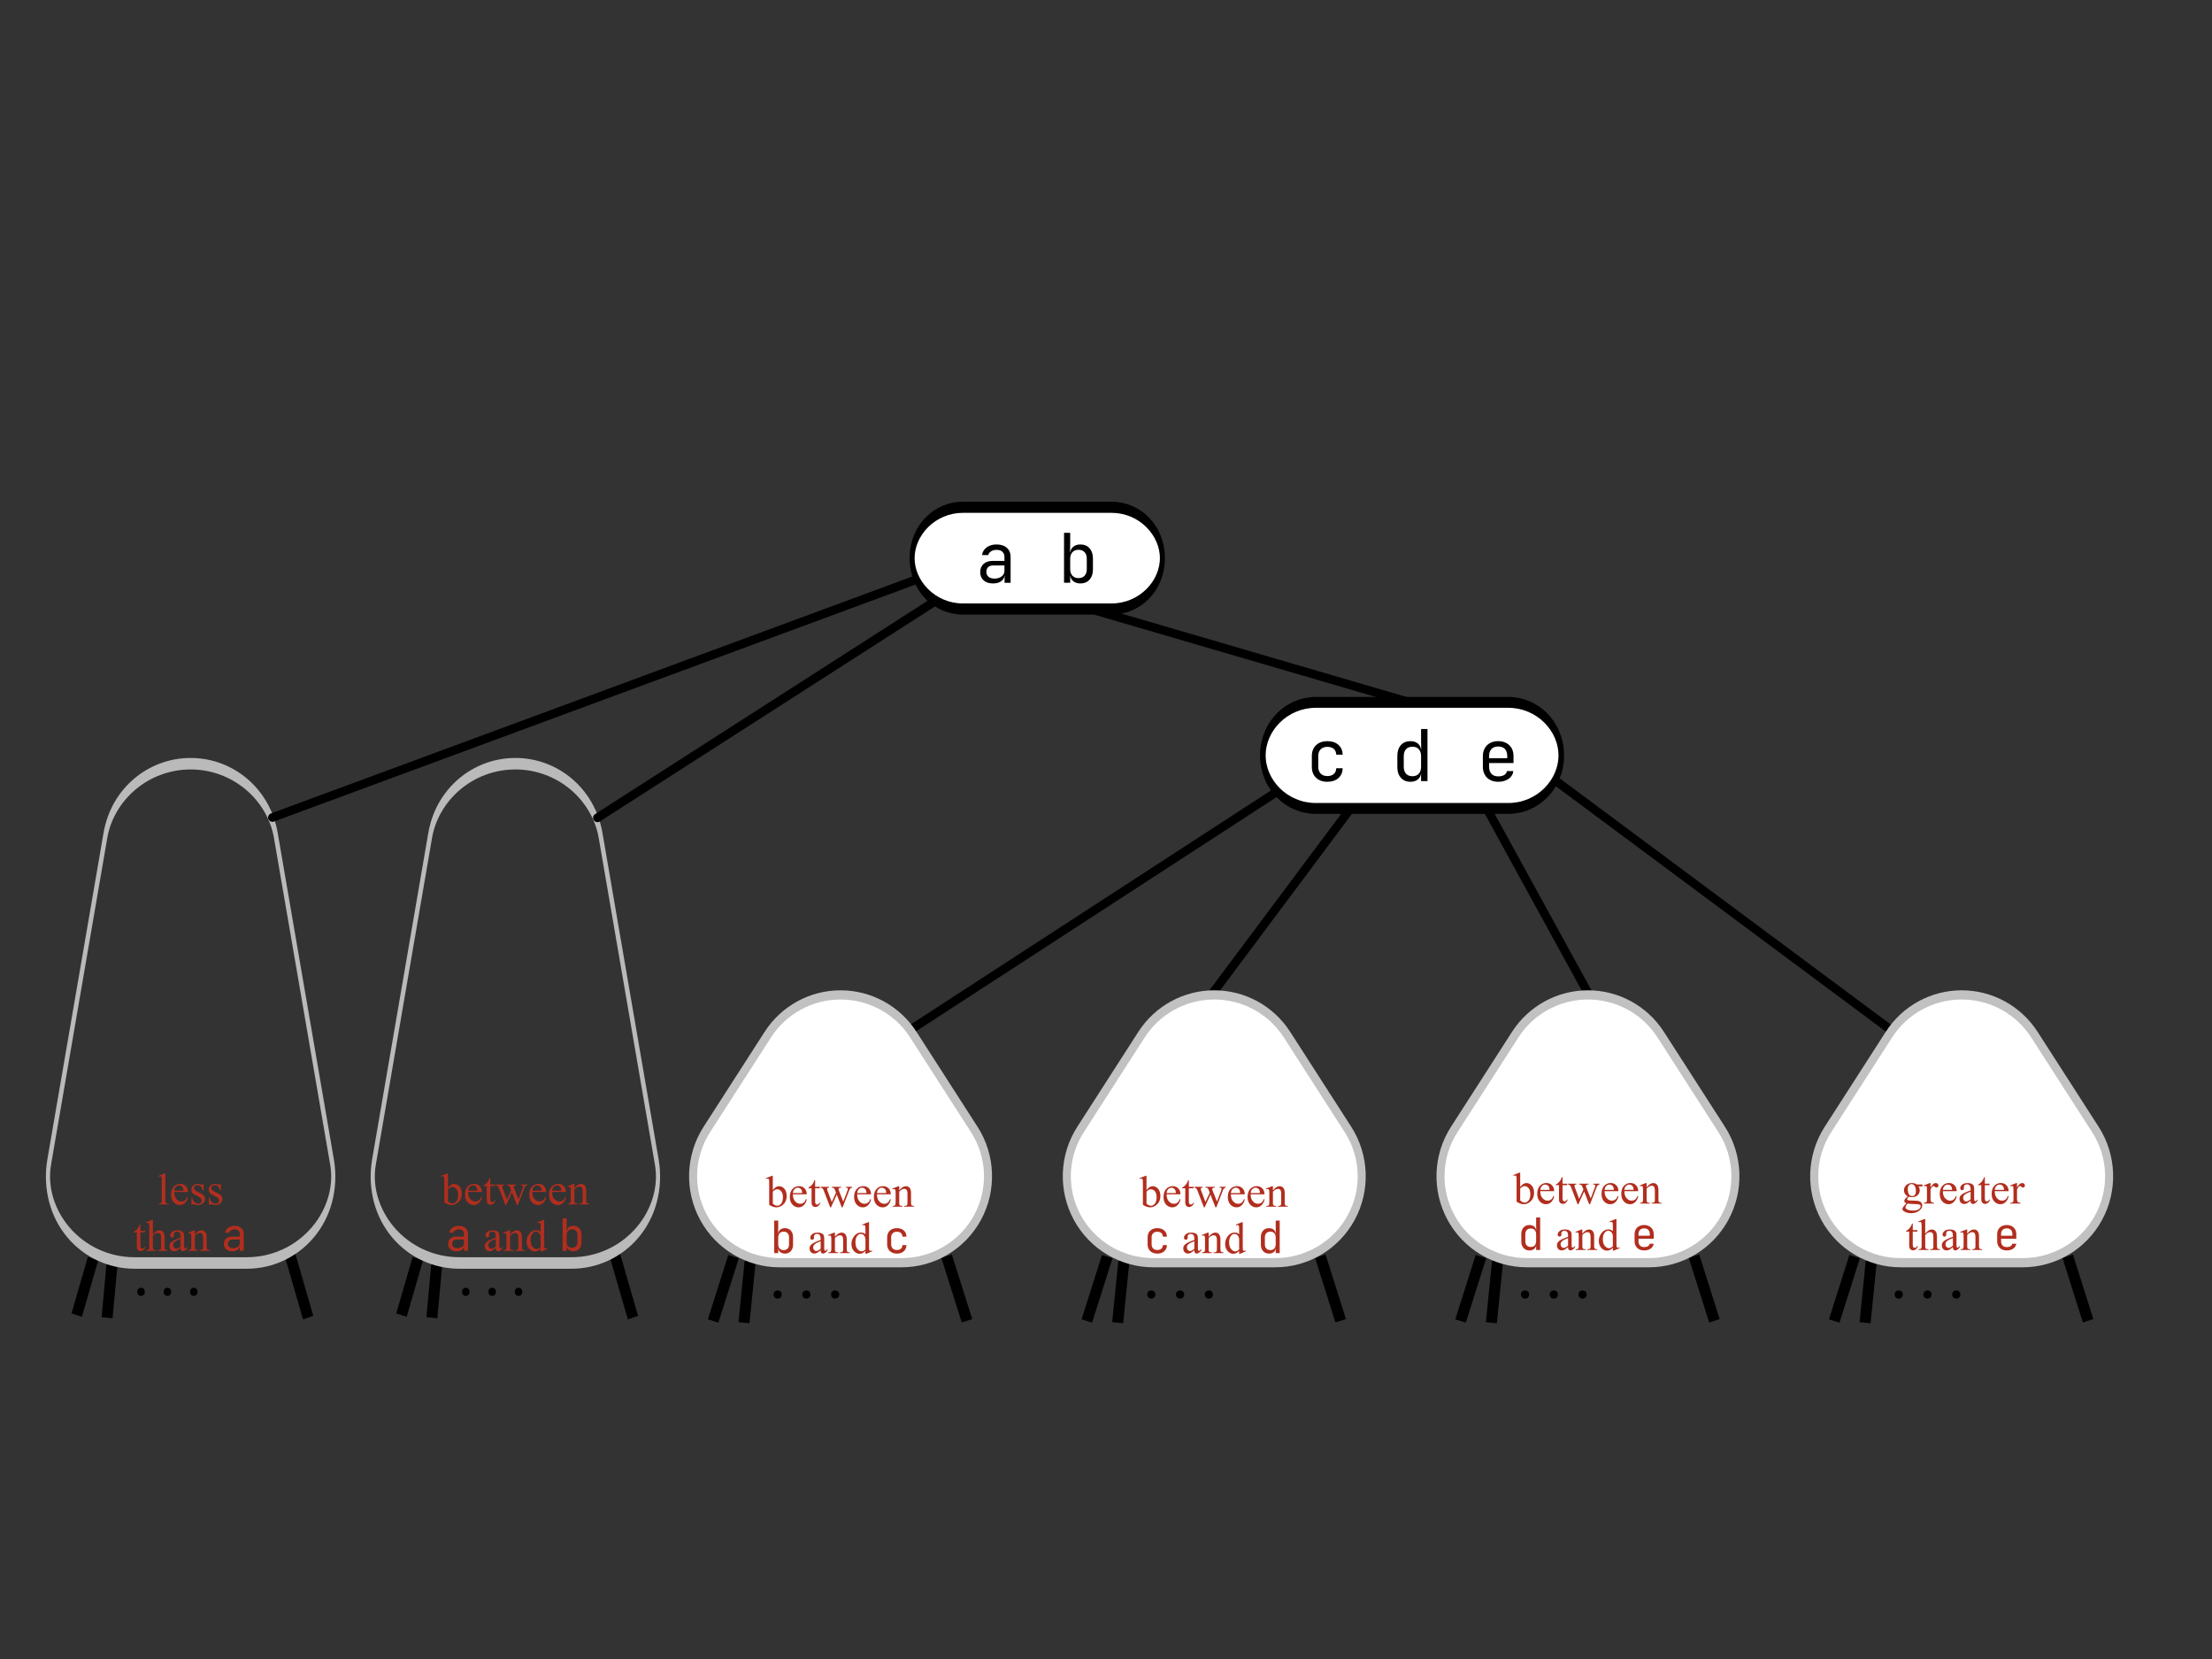 <svg viewBox="0 0 1024 768" xmlns="http://www.w3.org/2000/svg" fill-rule="evenodd" clip-rule="evenodd"
    stroke-linecap="round" stroke-linejoin="round" stroke-miterlimit="1.5">
    <rect x="0" y="0" width="1024" height="768" fill="#333333" stroke="none"/>
    <path
        d="M734.837 459.139l-46.203-84.226M875.408 476.841L719.525 360.94M561.84 459.139l63.176-84.594M421.27 476.841l168.811-109.65"
        fill="none" stroke="#000" stroke-width="3.999" />
    <path d="M654.33 325.652l-152.553-44.6" fill="none" stroke="#000" stroke-width="3.999" />
    <g transform="matrix(.255 0 0 .564 351.597 154.031)">
        <path
            d="M731.429 185.017c0-23.045-41.346-41.755-92.273-41.755H369.294c-50.927 0-92.273 18.71-92.273 41.755s41.346 41.755 92.273 41.755h269.862c50.927 0 92.273-18.71 92.273-41.755z"
            fill="#fff" />
        <clipPath id="prefix__a">
            <path
                d="M731.429 185.017c0-23.045-41.346-41.755-92.273-41.755H369.294c-50.927 0-92.273 18.71-92.273 41.755s41.346 41.755 92.273 41.755h269.862c50.927 0 92.273-18.71 92.273-41.755z" />
        </clipPath>
        <g clip-path="url(#prefix__a)">
            <path
                d="M423.848 205.784c-7.194 0-12.9-.842-16.993-2.526-4.093-1.628-6.202-3.873-6.202-6.736 0-2.862 2.109-5.164 6.202-6.791 4.094-1.628 9.675-2.47 16.745-2.47h21.087v-3.087c0-1.852-1.24-3.312-3.721-4.378-2.605-1.067-6.078-1.572-10.544-1.572-3.969 0-7.318.393-10.047 1.179-2.728.786-4.465 1.796-5.085 3.087h-11.164c.373-1.74 1.861-3.255 4.218-4.546 2.356-1.291 5.457-2.358 9.303-3.087 3.845-.73 8.062-1.067 12.775-1.067 7.815 0 14.017.898 18.606 2.75 4.59 1.853 6.822 4.322 6.822 7.466v21.216h-10.915v-5.893h-.124c-.496 1.964-2.605 3.536-6.326 4.715-3.845 1.178-8.683 1.74-14.637 1.74zm2.73-3.986c5.333 0 9.674-.617 13.023-1.796 3.35-1.178 5.086-2.75 5.086-4.602v-4.378h-20.839c-3.72 0-6.698.449-8.806 1.403-2.109.954-3.225 2.189-3.225 3.817 0 1.74 1.364 3.087 3.969 4.097 2.48.954 6.202 1.46 10.791 1.46zM582.617 205.784c-5.086 0-9.303-.562-12.652-1.74-3.35-1.123-5.21-2.695-5.83-4.715h-.124v5.893h-11.163v-40.974h11.163v8.98l-.248 7.017h.372c.62-1.965 2.48-3.536 5.83-4.715 3.349-1.179 7.566-1.74 12.652-1.74 6.822 0 12.404 1.01 16.497 3.087s6.202 4.883 6.202 8.42v9.036c0 3.536-2.109 6.287-6.202 8.363-4.093 2.077-9.675 3.088-16.497 3.088zm-3.721-4.379c4.713 0 8.434-.617 11.163-1.908 2.729-1.29 4.093-3.087 4.093-5.5v-8.42c0-2.413-1.364-4.21-4.093-5.5-2.729-1.291-6.45-1.909-11.163-1.909-4.59 0-8.187.674-10.792 1.965-2.728 1.29-4.093 3.143-4.093 5.444v8.42c0 2.3 1.365 4.153 4.093 5.444 2.605 1.29 6.202 1.964 10.792 1.964z"
                fill-rule="nonzero" />
        </g>
        <path
            d="M731.429 185.017c0-23.045-41.346-41.755-92.273-41.755H369.294c-50.927 0-92.273 18.71-92.273 41.755s41.346 41.755 92.273 41.755h269.862c50.927 0 92.273-18.71 92.273-41.755z"
            fill="none" stroke="#000" stroke-width="9.14" />
    </g>
    <path d="M115.268 524.044L90.62 571.098" fill="none" stroke="#000" stroke-width="7.9" stroke-linecap="square"
        transform="matrix(-.598 -.046 -.152 .533 433.442 307.786)" />
    <path d="M115.268 524.044L90.62 571.098" fill="none" stroke="#000" stroke-width="7.99" stroke-linecap="square"
        transform="matrix(.59 -.019 .169 .473 36.356 338.68)" />
    <path d="M115.268 524.044L90.62 571.098" fill="none" stroke="#000" stroke-width="8.08" stroke-linecap="square"
        transform="matrix(.574 -.147 .254 .429 3.005 376.54)" />
    <circle cx="154.775" cy="556.848" r="2.753" transform="matrix(.63 0 0 .687 118.128 215.465)" />
    <circle cx="154.775" cy="556.848" r="2.753" transform="matrix(.63 0 0 .687 142.545 215.465)" />
    <circle cx="154.775" cy="556.848" r="2.753" transform="matrix(.63 0 0 .687 130.337 215.465)" />
    <path
        d="M250.689 546.906c6.328-13.301 38.238-23.022 75.574-23.022 37.337 0 69.247 9.721 75.574 23.022l49.82 104.734c3.832 8.056-2.366 16.311-16.936 22.561s-36.028 9.857-58.638 9.857h-99.64c-22.61 0-44.067-3.607-58.638-9.857-14.57-6.25-20.767-14.505-16.936-22.561l49.82-104.734z"
        fill="none" stroke="#bababa" stroke-width="3.69" transform="matrix(.522 0 0 1.443 68.275 -402.424)" />
    <path
        d="M207.373 549.927c.886-1.236 1.855-1.855 2.885-1.855.949 0 1.773.392 2.474 1.196.7.824 1.051 1.917 1.051 3.318 0 1.65-.536 2.968-1.628 3.958-.928.865-1.958 1.298-3.113 1.298a5.024 5.024 0 01-1.628-.288 7.988 7.988 0 01-1.71-.887v-9.543c0-1.051-.021-1.69-.063-1.937-.061-.248-.144-.413-.247-.495a.634.634 0 00-.392-.124c-.206 0-.432.042-.72.145l-.125-.35 2.762-1.114h.454v6.678zm0 .64v5.523c.33.33.7.577 1.051.763.371.165.742.247 1.134.247.597 0 1.175-.33 1.71-1.01.516-.66.784-1.649.784-2.927 0-1.174-.268-2.081-.784-2.72-.535-.64-1.133-.948-1.813-.948-.35 0-.701.082-1.052.268-.268.144-.618.412-1.03.803zM216.69 551.803c0 1.381.33 2.453 1.01 3.216.659.783 1.463 1.174 2.37 1.174a2.58 2.58 0 001.566-.494c.454-.33.825-.907 1.113-1.711l.33.206c-.144.928-.557 1.752-1.237 2.515-.68.742-1.525 1.133-2.556 1.133-1.092 0-2.04-.433-2.844-1.298-.783-.866-1.175-2.02-1.175-3.484 0-1.566.412-2.803 1.216-3.69.804-.885 1.814-1.318 3.05-1.318 1.031 0 1.876.35 2.536 1.03.66.68 1.01 1.587 1.01 2.721h-6.39zm0-.577h4.266c-.02-.598-.103-1.01-.206-1.257a2.074 2.074 0 00-.742-.887 1.95 1.95 0 00-1.051-.309c-.557 0-1.052.206-1.484.64-.454.432-.701 1.03-.784 1.813zM226.972 545.31v3.03h2.164v.701h-2.164v5.978c0 .597.082.989.268 1.216.165.206.391.309.66.309.205 0 .432-.083.638-.206.206-.145.371-.35.474-.619h.392c-.227.66-.557 1.155-.99 1.484-.432.33-.865.495-1.319.495a1.82 1.82 0 01-.906-.247c-.31-.165-.516-.413-.66-.742-.144-.31-.206-.804-.206-1.464v-6.204h-1.464v-.33c.371-.144.742-.391 1.134-.762.371-.35.721-.763 1.03-1.237.145-.268.372-.721.64-1.402h.309zM229.504 548.34h3.875v.371c-.35.02-.598.083-.701.186a.59.59 0 00-.165.433c0 .206.062.453.165.762l1.978 5.298 1.98-4.308-.516-1.36c-.165-.413-.371-.68-.639-.846-.144-.082-.433-.144-.825-.165v-.37h4.39v.37c-.494.02-.824.103-1.03.248-.144.123-.206.288-.206.515 0 .144.02.289.083.412l2.102 5.297 1.937-5.09c.124-.372.207-.66.207-.866 0-.124-.083-.248-.207-.35-.123-.104-.391-.166-.762-.166v-.37h2.906v.37c-.577.083-1.01.474-1.299 1.175l-3.07 7.956h-.413l-2.308-5.895-2.68 5.895h-.37l-2.969-7.75c-.186-.494-.392-.824-.577-.989-.186-.186-.474-.31-.886-.392v-.37zM246.45 551.803c0 1.381.33 2.453 1.01 3.216.66.783 1.463 1.174 2.37 1.174a2.58 2.58 0 001.567-.494c.453-.33.824-.907 1.113-1.711l.33.206c-.145.928-.557 1.752-1.237 2.515-.68.742-1.526 1.133-2.556 1.133-1.093 0-2.04-.433-2.845-1.298-.783-.866-1.174-2.02-1.174-3.484 0-1.566.412-2.803 1.216-3.69.804-.885 1.814-1.318 3.05-1.318 1.03 0 1.876.35 2.535 1.03.66.68 1.01 1.587 1.01 2.721h-6.39zm0-.577h4.266c-.02-.598-.103-1.01-.206-1.257a2.074 2.074 0 00-.742-.887 1.95 1.95 0 00-1.05-.309c-.557 0-1.052.206-1.485.64-.453.432-.7 1.03-.783 1.813zM255.598 551.803c0 1.381.33 2.453 1.01 3.216.66.783 1.463 1.174 2.37 1.174a2.58 2.58 0 001.567-.494c.453-.33.824-.907 1.113-1.711l.33.206c-.145.928-.557 1.752-1.237 2.515-.68.742-1.525 1.133-2.556 1.133-1.092 0-2.04-.433-2.844-1.298-.784-.866-1.175-2.02-1.175-3.484 0-1.566.412-2.803 1.216-3.69.804-.885 1.814-1.318 3.05-1.318 1.03 0 1.876.35 2.536 1.03.66.68 1.01 1.587 1.01 2.721h-6.39zm0-.577h4.267c-.021-.598-.103-1.01-.207-1.257a2.074 2.074 0 00-.742-.887 1.95 1.95 0 00-1.05-.309c-.557 0-1.052.206-1.485.64-.453.432-.7 1.03-.783 1.813zM265.901 550.01c1.072-1.299 2.102-1.938 3.092-1.938.494 0 .927.124 1.298.371.35.248.64.66.866 1.237.144.412.206 1.03.206 1.855v3.937c0 .577.062.969.144 1.195a.916.916 0 00.35.392c.166.083.475.124.928.124v.37h-4.575v-.37h.206c.433 0 .721-.062.886-.186.185-.123.289-.33.371-.577.02-.103.041-.412.041-.948V551.7c0-.845-.123-1.443-.33-1.834-.226-.371-.597-.557-1.113-.557-.783 0-1.587.433-2.37 1.299v4.864c0 .618.02 1.01.103 1.154.103.206.227.33.392.433.165.083.494.124.99.124v.37h-4.556v-.37h.206c.474 0 .783-.103.948-.35.165-.227.247-.701.247-1.361v-3.422c0-1.113-.02-1.793-.082-2.02-.041-.247-.124-.412-.227-.494a.664.664 0 00-.412-.144c-.185 0-.412.061-.68.164l-.144-.37 2.782-1.114h.433v1.938zM211.328 579.248c-1.196 0-2.144-.31-2.824-.928-.68-.598-1.03-1.422-1.03-2.473 0-1.052.35-1.897 1.03-2.494.68-.598 1.607-.907 2.782-.907h3.504v-1.134c0-.68-.206-1.216-.618-1.608-.433-.391-1.01-.577-1.752-.577-.66 0-1.216.145-1.67.433-.453.289-.742.66-.845 1.134h-1.855a3.04 3.04 0 01.701-1.67 3.975 3.975 0 011.546-1.133c.639-.268 1.34-.392 2.123-.392 1.298 0 2.329.33 3.092 1.01.762.68 1.133 1.587 1.133 2.741v7.791h-1.814v-2.164h-.02c-.083.722-.433 1.299-1.051 1.732-.64.432-1.443.639-2.432.639zm.453-1.464c.886 0 1.608-.227 2.164-.66.557-.432.845-1.01.845-1.69v-1.607h-3.462c-.619 0-1.114.165-1.464.515-.35.35-.536.804-.536 1.402 0 .639.227 1.133.66 1.504.412.35 1.03.536 1.793.536zM229.528 577.722c-.949.722-1.546 1.155-1.794 1.258-.35.165-.742.247-1.154.247-.639 0-1.154-.206-1.566-.639-.413-.453-.619-1.01-.619-1.731 0-.454.103-.845.289-1.175.288-.454.763-.887 1.443-1.278.68-.412 1.814-.886 3.4-1.464v-.37c0-.928-.144-1.546-.453-1.897-.288-.33-.7-.515-1.257-.515-.433 0-.763.123-1.01.35-.268.227-.392.495-.392.783l.02.578c0 .309-.082.556-.226.721a.839.839 0 01-.618.247.839.839 0 01-.619-.247c-.144-.186-.226-.412-.226-.721 0-.578.288-1.113.886-1.588.577-.494 1.422-.72 2.473-.72.825 0 1.505.123 2.02.411.392.206.68.516.866.97.124.288.186.885.186 1.772v3.133c0 .865.02 1.401.061 1.607.021.206.083.33.165.392.062.082.165.103.268.103a.57.57 0 00.268-.062c.144-.082.412-.33.825-.742v.577c-.763.99-1.464 1.505-2.165 1.505-.33 0-.577-.124-.783-.35-.185-.227-.288-.619-.288-1.155zm0-.66v-3.524c-1.01.412-1.67.7-1.98.866-.514.288-.906.598-1.133.927-.226.31-.33.68-.33 1.052 0 .494.145.886.433 1.195.289.33.619.495.99.495.515 0 1.175-.35 2.02-1.01zM236.14 571.498c1.072-1.299 2.103-1.938 3.092-1.938.495 0 .928.124 1.299.371.35.247.639.66.866 1.237.144.412.206 1.03.206 1.855v3.937c0 .577.061.968.144 1.195a.916.916 0 00.35.392c.165.082.474.123.928.123v.371h-4.576v-.37h.206c.433 0 .722-.062.886-.186.186-.124.289-.33.371-.577.021-.103.042-.412.042-.948v-3.772c0-.845-.124-1.443-.33-1.835-.227-.37-.598-.556-1.113-.556-.783 0-1.587.433-2.37 1.298v4.865c0 .618.02 1.01.103 1.154.103.206.226.33.391.433.165.082.495.123.99.123v.371h-4.556v-.37h.207c.474 0 .783-.104.948-.35.165-.228.247-.702.247-1.361v-3.422c0-1.113-.02-1.793-.082-2.02-.042-.247-.124-.412-.227-.494a.664.664 0 00-.412-.145c-.186 0-.413.062-.68.165l-.145-.37 2.783-1.114h.433v1.938zM250.26 578.01c-.454.454-.887.805-1.32 1.01a3.15 3.15 0 01-1.38.31c-1.01 0-1.897-.433-2.639-1.278-.763-.824-1.134-1.917-1.134-3.236 0-1.32.413-2.535 1.258-3.628.824-1.092 1.896-1.649 3.215-1.649.804 0 1.464.268 2 .784v-1.711c0-1.051-.021-1.69-.062-1.938-.062-.247-.145-.412-.248-.494a.634.634 0 00-.391-.124 2.11 2.11 0 00-.701.144l-.144-.35 2.762-1.113h.453v10.656c0 1.072.02 1.732.062 1.979.062.227.144.392.247.495a.65.65 0 00.392.144c.185 0 .412-.062.721-.186l.103.35-2.72 1.155h-.474v-1.32zm0-.7v-4.761a3.443 3.443 0 00-.35-1.237 2.184 2.184 0 00-.805-.866c-.33-.185-.66-.288-.968-.288-.598 0-1.134.268-1.588.804-.618.7-.906 1.71-.906 3.05 0 1.36.288 2.391.886 3.113.577.721 1.237 1.092 1.958 1.092.618 0 1.195-.31 1.773-.907zM265.41 579.248c-.846 0-1.547-.207-2.103-.64-.557-.412-.866-.989-.969-1.73h-.02v2.163h-1.856v-15.046h1.855v3.298l-.04 2.576h.061c.103-.721.412-1.298.969-1.731.556-.433 1.257-.64 2.102-.64 1.134 0 2.061.372 2.741 1.135.68.762 1.031 1.793 1.031 3.091v3.319c0 1.298-.35 2.308-1.03 3.07-.68.764-1.608 1.135-2.742 1.135zm-.62-1.608c.784 0 1.402-.227 1.856-.7.453-.475.68-1.135.68-2.02v-3.093c0-.886-.227-1.546-.68-2.02-.454-.474-1.072-.7-1.855-.7-.763 0-1.36.247-1.793.721-.454.474-.68 1.154-.68 2v3.091c0 .845.226 1.525.68 2 .432.474 1.03.72 1.793.72z"
        fill="#b12e1e" fill-rule="nonzero" />
    <g>
        <path d="M759.534 338.108l-163.073-104.57" fill="none" stroke="#000" stroke-width="4.21"
            transform="matrix(-.954 -.006 .006 .96 999.135 58.559)" />
    </g>
    <g>
        <path d="M115.268 524.044L90.62 571.098" fill="none" stroke="#000" stroke-width="7.9" stroke-linecap="square"
            transform="matrix(-.598 -.046 -.152 .533 283.1 307.786)" />
        <path d="M115.268 524.044L90.62 571.098" fill="none" stroke="#000" stroke-width="7.99" stroke-linecap="square"
            transform="matrix(.59 -.019 .169 .473 -113.985 338.68)" />
        <path d="M115.268 524.044L90.62 571.098" fill="none" stroke="#000" stroke-width="8.08" stroke-linecap="square"
            transform="matrix(.574 -.147 .254 .429 -147.336 376.54)" />
        <circle cx="154.775" cy="556.848" r="2.753" transform="matrix(.63 0 0 .687 -32.213 215.465)" />
        <circle cx="154.775" cy="556.848" r="2.753" transform="matrix(.63 0 0 .687 -7.796 215.465)" />
        <circle cx="154.775" cy="556.848" r="2.753" transform="matrix(.63 0 0 .687 -20.004 215.465)" />
        <g>
            <path
                d="M250.689 546.906c6.328-13.301 38.238-23.022 75.574-23.022 37.337 0 69.247 9.721 75.574 23.022l49.82 104.734c3.832 8.056-2.366 16.311-16.936 22.561s-36.028 9.857-58.638 9.857h-99.64c-22.61 0-44.067-3.607-58.638-9.857-14.57-6.25-20.767-14.505-16.936-22.561l49.82-104.734z"
                fill="none" stroke="#bababa" stroke-width="3.69"
                transform="matrix(.522 0 0 1.443 -82.066 -402.424)" />
        </g>
        <g>
            <path
                d="M76.547 543.25v12.222c0 .577.041.948.124 1.154.082.186.206.33.391.412.165.104.495.145.969.145v.37h-4.514v-.37c.433 0 .721-.041.866-.124.165-.082.268-.227.37-.433.083-.206.124-.577.124-1.154v-8.368c0-1.052-.02-1.69-.061-1.917-.062-.248-.124-.413-.227-.495a.654.654 0 00-.412-.124c-.165 0-.392.042-.66.145l-.165-.35 2.741-1.114h.454zM80.645 551.803c0 1.381.33 2.453 1.01 3.216.66.783 1.463 1.174 2.37 1.174a2.58 2.58 0 001.566-.494c.454-.33.825-.907 1.113-1.711l.33.206c-.144.928-.556 1.752-1.237 2.515-.68.742-1.525 1.133-2.555 1.133-1.093 0-2.04-.433-2.845-1.298-.783-.866-1.175-2.02-1.175-3.484 0-1.566.413-2.803 1.216-3.69.804-.885 1.814-1.318 3.051-1.318 1.03 0 1.876.35 2.535 1.03.66.68 1.01 1.587 1.01 2.721h-6.39zm0-.577h4.266c-.02-.598-.103-1.01-.206-1.257a2.074 2.074 0 00-.742-.887 1.95 1.95 0 00-1.051-.309c-.557 0-1.051.206-1.484.64-.454.432-.701 1.03-.783 1.813zM94.204 548.072v3.133h-.33c-.247-.989-.577-1.67-.968-2.02-.412-.35-.907-.536-1.526-.536-.474 0-.865.124-1.154.372-.288.247-.433.535-.433.824 0 .392.124.7.33.969.206.288.64.577 1.278.886l1.464.7c1.36.681 2.04 1.547 2.04 2.64 0 .844-.31 1.504-.948 2.02-.639.514-1.34.782-2.123.782-.577 0-1.216-.103-1.938-.309-.226-.062-.412-.103-.556-.103-.144 0-.268.083-.35.268h-.33V554.4h.33c.185.948.535 1.65 1.071 2.123.536.474 1.134.722 1.794.722.453 0 .824-.145 1.113-.413a1.25 1.25 0 00.453-.989c0-.453-.165-.845-.495-1.154-.33-.31-.968-.722-1.937-1.196-.99-.494-1.628-.927-1.917-1.319-.31-.37-.453-.866-.453-1.443 0-.762.247-1.401.783-1.896.515-.515 1.195-.763 2.02-.763.35 0 .783.062 1.319.227.33.103.556.144.68.144a.44.44 0 00.247-.061c.062-.062.124-.165.206-.31h.33zM102.226 548.072v3.133h-.33c-.247-.989-.577-1.67-.969-2.02-.412-.35-.907-.536-1.525-.536-.474 0-.866.124-1.154.372-.289.247-.433.535-.433.824 0 .392.123.7.33.969.206.288.639.577 1.277.886l1.464.7c1.36.681 2.04 1.547 2.04 2.64 0 .844-.309 1.504-.948 2.02-.639.514-1.34.782-2.123.782-.577 0-1.216-.103-1.937-.309-.227-.062-.412-.103-.557-.103-.144 0-.268.083-.35.268h-.33V554.4h.33c.185.948.536 1.65 1.072 2.123.536.474 1.133.722 1.793.722.453 0 .824-.145 1.113-.413a1.25 1.25 0 00.453-.989c0-.453-.164-.845-.494-1.154-.33-.31-.969-.722-1.938-1.196-.99-.494-1.628-.927-1.917-1.319-.309-.37-.453-.866-.453-1.443 0-.762.247-1.401.783-1.896.515-.515 1.196-.763 2.02-.763.35 0 .783.062 1.32.227.329.103.556.144.68.144a.44.44 0 00.247-.061c.062-.062.123-.165.206-.31h.33zM65.007 566.798v3.03h2.164v.7h-2.164v5.978c0 .598.083.99.268 1.216.165.206.392.31.66.31.206 0 .433-.083.639-.207.206-.144.37-.35.474-.618h.391c-.226.66-.556 1.154-.989 1.484-.433.33-.866.495-1.32.495a1.82 1.82 0 01-.906-.248c-.31-.164-.515-.412-.66-.742-.144-.309-.206-.803-.206-1.463v-6.204h-1.463v-.33c.37-.144.742-.392 1.133-.763.371-.35.722-.762 1.031-1.236.144-.268.371-.722.639-1.402h.31zM70.775 564.737v6.74c.742-.825 1.32-1.34 1.773-1.587.432-.227.865-.33 1.298-.33.515 0 .969.144 1.34.433.392.288.66.742.845 1.34.124.433.185 1.216.185 2.37v3.257c0 .577.062.989.145 1.195.062.165.185.289.35.392.144.082.454.123.886.123v.371h-4.534v-.37h.206c.433 0 .721-.062.907-.186.165-.124.268-.33.35-.577.02-.103.02-.433.02-.948v-3.257c0-1.01-.04-1.67-.143-1.979-.103-.33-.268-.556-.516-.721-.226-.165-.494-.227-.824-.227-.33 0-.66.083-1.01.248-.371.185-.783.535-1.278 1.071v4.865c0 .639.02 1.03.103 1.175.062.164.186.288.392.391.185.103.515.144.989.144v.371h-4.576v-.37c.412 0 .742-.062.969-.186.144-.062.247-.186.33-.371.082-.206.123-.577.123-1.154v-8.348c0-1.051-.04-1.69-.082-1.938-.062-.247-.124-.412-.227-.494-.103-.083-.247-.124-.433-.124-.123 0-.37.041-.68.144l-.144-.35 2.762-1.113h.474zM83.595 577.722c-.948.722-1.545 1.155-1.793 1.258-.35.165-.742.247-1.154.247-.639 0-1.154-.206-1.567-.639-.412-.453-.618-1.01-.618-1.731 0-.454.103-.845.289-1.175.288-.454.762-.887 1.443-1.278.68-.412 1.813-.886 3.4-1.464v-.37c0-.928-.144-1.546-.453-1.897-.289-.33-.7-.515-1.257-.515-.433 0-.763.123-1.01.35-.268.227-.392.495-.392.783l.02.578c0 .309-.082.556-.226.721a.839.839 0 01-.618.247.839.839 0 01-.619-.247c-.144-.186-.226-.412-.226-.721 0-.578.288-1.113.886-1.588.577-.494 1.422-.72 2.473-.72.825 0 1.505.123 2.02.411.392.206.68.516.866.97.124.288.185.885.185 1.772v3.133c0 .865.021 1.401.062 1.607.02.206.083.33.165.392.062.082.165.103.268.103a.57.57 0 00.268-.062c.144-.082.412-.33.824-.742v.577c-.762.99-1.463 1.505-2.164 1.505-.33 0-.577-.124-.783-.35-.185-.227-.289-.619-.289-1.155zm0-.66v-3.524c-1.01.412-1.67.7-1.978.866-.516.288-.907.598-1.134.927-.227.31-.33.68-.33 1.052 0 .494.145.886.433 1.195.289.33.618.495.99.495.515 0 1.174-.35 2.02-1.01zM90.21 571.498c1.07-1.299 2.101-1.938 3.09-1.938.495 0 .928.124 1.3.371.35.247.638.66.865 1.237.144.412.206 1.03.206 1.855v3.937c0 .577.062.968.144 1.195a.916.916 0 00.35.392c.166.082.475.123.928.123v.371h-4.575v-.37h.206c.433 0 .721-.062.886-.186.185-.124.289-.33.371-.577.02-.103.041-.412.041-.948v-3.772c0-.845-.123-1.443-.33-1.835-.226-.37-.597-.556-1.113-.556-.783 0-1.587.433-2.37 1.298v4.865c0 .618.02 1.01.103 1.154.103.206.227.33.392.433.165.082.494.123.99.123v.371h-4.556v-.37h.206c.474 0 .783-.104.948-.35.165-.228.248-.702.248-1.361v-3.422c0-1.113-.021-1.793-.083-2.02-.041-.247-.124-.412-.227-.494a.664.664 0 00-.412-.145c-.185 0-.412.062-.68.165l-.144-.37 2.782-1.114h.433v1.938zM107.523 579.248c-1.196 0-2.144-.31-2.824-.928-.68-.598-1.03-1.422-1.03-2.473 0-1.052.35-1.897 1.03-2.494.68-.598 1.608-.907 2.783-.907h3.504v-1.134c0-.68-.206-1.216-.619-1.608-.433-.391-1.01-.577-1.752-.577-.66 0-1.216.145-1.67.433-.453.289-.741.66-.844 1.134h-1.855a3.04 3.04 0 01.7-1.67 3.975 3.975 0 011.546-1.133c.64-.268 1.34-.392 2.123-.392 1.299 0 2.33.33 3.092 1.01.763.68 1.134 1.587 1.134 2.741v7.791h-1.814v-2.164h-.02c-.083.722-.434 1.299-1.052 1.732-.639.432-1.443.639-2.432.639zm.453-1.464c.887 0 1.608-.227 2.165-.66.556-.432.845-1.01.845-1.69v-1.607h-3.463c-.618 0-1.113.165-1.464.515-.35.35-.535.804-.535 1.402 0 .639.226 1.133.66 1.504.411.35 1.03.536 1.792.536z"
                fill="#b12e1e" fill-rule="nonzero" />
        </g>
    </g>
    <g>
        <path d="M126.118 378.438L422.596 268.92" fill="none" stroke="#000" stroke-width="3.999" />
    </g>
    <g transform="matrix(.304 0 0 .588 500.401 240.911)">
        <path
            d="M731.429 185.017c0-23.045-36.172-41.755-80.726-41.755H357.747c-44.554 0-80.726 18.71-80.726 41.755s36.172 41.755 80.726 41.755h292.956c44.554 0 80.726-18.71 80.726-41.755z"
            fill="#fff" />
        <clipPath id="prefix__b">
            <path
                d="M731.429 185.017c0-23.045-36.172-41.755-80.726-41.755H357.747c-44.554 0-80.726 18.71-80.726 41.755s36.172 41.755 80.726 41.755h292.956c44.554 0 80.726-18.71 80.726-41.755z" />
        </clipPath>
        <g clip-path="url(#prefix__b)">
            <path
                d="M375.36 205.784c-7.27 0-13.021-1.067-17.253-3.144-4.34-2.076-6.511-4.995-6.511-8.644v-8.419c0-3.648 2.17-6.567 6.51-8.644 4.233-2.076 9.984-3.143 17.255-3.143 6.836 0 12.37.954 16.603 2.863 4.232 1.908 6.402 4.49 6.62 7.802h-9.767c-.217-1.965-1.52-3.537-3.798-4.603-2.388-1.01-5.643-1.572-9.658-1.572-4.232 0-7.705.618-10.2 1.853-2.497 1.29-3.799 3.087-3.799 5.388v8.475c0 2.302 1.302 4.098 3.798 5.389 2.496 1.29 5.969 1.908 10.2 1.908 4.016 0 7.271-.561 9.659-1.628 2.278-1.066 3.58-2.581 3.798-4.546h9.766c-.217 3.312-2.387 5.894-6.62 7.802-4.231 1.908-9.766 2.863-16.602 2.863zM501.673 205.784c-5.969 0-10.743-1.01-14.324-3.088-3.69-2.076-5.535-4.827-5.535-8.363v-9.036c0-3.537 1.845-6.343 5.426-8.42 3.581-2.077 8.464-3.087 14.433-3.087 4.449 0 8.139.561 11.068 1.74 2.93 1.179 4.558 2.75 5.1 4.715h.326l-.217-7.016v-8.98h9.767v40.973h-9.767v-5.893h-.108c-.543 2.02-2.17 3.592-5.1 4.715-2.93 1.178-6.62 1.74-11.07 1.74zm3.255-4.379c4.015 0 7.27-.673 9.55-1.964 2.278-1.291 3.472-3.143 3.472-5.445v-8.419c0-2.301-1.194-4.153-3.472-5.444-2.28-1.291-5.535-1.965-9.55-1.965-4.123 0-7.379.618-9.766 1.909-2.387 1.29-3.581 3.087-3.581 5.5v8.42c0 2.413 1.194 4.21 3.58 5.5 2.388 1.291 5.644 1.908 9.767 1.908zM635.364 205.784c-4.666 0-8.79-.506-12.262-1.46-3.581-.954-6.294-2.357-8.139-4.153-1.953-1.74-2.93-3.817-2.93-6.175v-8.419c0-2.413.977-4.49 2.93-6.23 1.845-1.74 4.558-3.143 8.139-4.098 3.472-.954 7.596-1.459 12.262-1.459s8.79.505 12.262 1.46c3.581.954 6.294 2.357 8.247 4.097 1.845 1.74 2.822 3.817 2.822 6.23v5.445h-37.113v2.974c0 2.414 1.194 4.266 3.581 5.557 2.388 1.291 5.752 1.965 10.201 1.965 3.798 0 6.836-.337 9.115-1.067 2.28-.673 3.69-1.684 4.232-3.087h9.767c-.651 2.582-3.039 4.603-7.27 6.118-4.341 1.516-9.55 2.302-15.844 2.302zm-13.782-18.58h27.563v-1.627c0-2.413-1.193-4.322-3.472-5.613-2.387-1.29-5.86-1.964-10.309-1.964-4.45 0-7.813.673-10.2 1.964-2.388 1.291-3.582 3.2-3.582 5.613v1.628z"
                fill-rule="nonzero" />
        </g>
        <path
            d="M731.429 185.017c0-23.045-36.172-41.755-80.726-41.755H357.747c-44.554 0-80.726 18.71-80.726 41.755s36.172 41.755 80.726 41.755h292.956c44.554 0 80.726-18.71 80.726-41.755z"
            fill="none" stroke="#000" stroke-width="8.55" />
    </g>
    <g>
        <path d="M115.268 524.044L90.62 571.098" fill="none" stroke="#000" stroke-width="7.42" stroke-linecap="square"
            transform="matrix(.653 -.045 .166 .532 522.73 309.947)" />
        <path d="M115.268 524.044L90.62 571.098" fill="none" stroke="#000" stroke-width="7.42" stroke-linecap="square"
            transform="matrix(-.653 -.046 -.166 .533 947.048 309.363)" />
        <path d="M115.268 524.044L90.62 571.098" fill="none" stroke="#000" stroke-width="7.45" stroke-linecap="square"
            transform="matrix(.628 -.158 .275 .452 476.615 366.733)" />
        <circle cx="154.775" cy="556.848" r="2.753" transform="matrix(.687 0 0 .687 599.652 216.709)" />
        <circle cx="154.775" cy="556.848" r="2.753" transform="matrix(.687 0 0 .687 626.288 216.709)" />
        <circle cx="154.775" cy="556.848" r="2.753" transform="matrix(.687 0 0 .687 612.97 216.709)" />
        <g>
            <path
                d="M551.746 459.176c7.935-10.775 21.602-17.288 36.276-17.288 14.675 0 28.342 6.513 36.277 17.288l30.435 41.327c8.53 11.584 9.135 26.31 1.575 38.397-7.559 12.087-22.076 19.606-37.852 19.606h-60.869c-15.776 0-30.293-7.519-37.852-19.606-7.56-12.087-6.955-26.813 1.575-38.397l30.435-41.327z"
                fill="#fff" stroke="#c1c1c1" stroke-width="4.01"
                transform="matrix(.928 0 0 1.063 189.431 -9.154)" />
        </g>
        <g>
            <path
                d="M703.747 549.541c.887-1.236 1.855-1.855 2.886-1.855.948 0 1.773.392 2.473 1.196.701.824 1.052 1.917 1.052 3.318 0 1.65-.536 2.968-1.629 3.958-.927.866-1.958 1.298-3.112 1.298a5.024 5.024 0 01-1.628-.288 7.988 7.988 0 01-1.711-.886v-9.544c0-1.05-.02-1.69-.062-1.937-.062-.248-.144-.412-.247-.495a.634.634 0 00-.392-.124c-.206 0-.433.042-.721.145l-.124-.35 2.762-1.114h.453v6.678zm0 .64v5.523c.33.33.701.578 1.052.763.37.165.742.247 1.133.247.598 0 1.175-.33 1.71-1.01.516-.66.784-1.649.784-2.926 0-1.175-.268-2.082-.783-2.721-.536-.64-1.134-.948-1.814-.948-.35 0-.7.082-1.051.268-.268.144-.618.412-1.03.803zM713.064 551.417c0 1.381.33 2.453 1.01 3.216.66.783 1.463 1.174 2.37 1.174a2.58 2.58 0 001.567-.494c.453-.33.824-.907 1.113-1.711l.33.206c-.145.928-.557 1.752-1.237 2.515-.68.742-1.526 1.133-2.556 1.133-1.093 0-2.04-.432-2.845-1.298-.783-.866-1.174-2.02-1.174-3.484 0-1.566.412-2.803 1.216-3.689.804-.886 1.814-1.32 3.05-1.32 1.03 0 1.876.351 2.535 1.031.66.68 1.01 1.588 1.01 2.721h-6.39zm0-.577h4.266c-.02-.598-.103-1.01-.206-1.257a2.074 2.074 0 00-.742-.887 1.95 1.95 0 00-1.05-.309c-.557 0-1.052.206-1.485.64-.453.432-.7 1.03-.783 1.813zM723.346 544.924v3.03h2.165v.701h-2.165v5.978c0 .597.083.989.268 1.216.165.206.392.309.66.309.206 0 .433-.083.639-.206.206-.145.37-.35.474-.619h.391c-.226.66-.556 1.155-.989 1.484-.433.33-.866.495-1.319.495a1.82 1.82 0 01-.907-.247c-.31-.165-.515-.412-.66-.742-.144-.31-.206-.804-.206-1.464v-6.204h-1.463v-.33c.371-.144.742-.391 1.134-.762.37-.35.721-.763 1.03-1.237.144-.268.371-.721.64-1.402h.308zM725.878 547.954h3.875v.371c-.35.021-.598.083-.7.186a.59.59 0 00-.166.433c0 .206.062.453.165.762l1.979 5.298 1.979-4.308-.516-1.36c-.164-.413-.37-.68-.638-.846-.145-.082-.433-.144-.825-.165v-.37h4.39v.37c-.494.021-.824.103-1.03.248-.145.123-.206.288-.206.515 0 .144.02.289.082.412l2.102 5.297 1.938-5.09c.124-.372.206-.66.206-.866 0-.124-.082-.248-.206-.35-.124-.104-.392-.166-.763-.166v-.37h2.907v.37c-.578.083-1.01.474-1.299 1.175l-3.071 7.956h-.412l-2.309-5.895-2.68 5.895h-.37l-2.968-7.75c-.186-.494-.392-.824-.578-.989-.185-.185-.474-.31-.886-.392v-.37zM742.824 551.417c0 1.381.33 2.453 1.01 3.216.66.783 1.464 1.174 2.37 1.174a2.58 2.58 0 001.567-.494c.454-.33.825-.907 1.113-1.711l.33.206c-.144.928-.557 1.752-1.237 2.515-.68.742-1.525 1.133-2.556 1.133-1.092 0-2.04-.432-2.844-1.298-.783-.866-1.175-2.02-1.175-3.484 0-1.566.412-2.803 1.216-3.689.804-.886 1.814-1.32 3.05-1.32 1.031 0 1.876.351 2.536 1.031.66.68 1.01 1.588 1.01 2.721h-6.39zm0-.577h4.267c-.02-.598-.103-1.01-.206-1.257a2.074 2.074 0 00-.742-.887 1.95 1.95 0 00-1.051-.309c-.557 0-1.052.206-1.484.64-.454.432-.701 1.03-.784 1.813zM751.973 551.417c0 1.381.33 2.453 1.01 3.216.66.783 1.463 1.174 2.37 1.174a2.58 2.58 0 001.566-.494c.454-.33.825-.907 1.113-1.711l.33.206c-.144.928-.556 1.752-1.237 2.515-.68.742-1.525 1.133-2.555 1.133-1.093 0-2.041-.432-2.845-1.298-.783-.866-1.175-2.02-1.175-3.484 0-1.566.413-2.803 1.216-3.689.804-.886 1.814-1.32 3.05-1.32 1.032 0 1.877.351 2.536 1.031.66.68 1.01 1.588 1.01 2.721h-6.39zm0-.577h4.266c-.02-.598-.103-1.01-.206-1.257a2.074 2.074 0 00-.742-.887 1.95 1.95 0 00-1.051-.309c-.557 0-1.051.206-1.484.64-.454.432-.701 1.03-.783 1.813zM762.276 549.624c1.071-1.299 2.102-1.938 3.091-1.938.495 0 .928.124 1.299.371.35.248.639.66.866 1.237.144.412.206 1.03.206 1.855v3.937c0 .577.062.969.144 1.196a.916.916 0 00.35.391c.165.083.474.124.928.124v.37h-4.576v-.37h.206c.433 0 .722-.062.887-.186.185-.123.288-.33.37-.577.021-.103.042-.412.042-.948v-3.772c0-.845-.124-1.443-.33-1.834-.227-.371-.598-.557-1.113-.557-.783 0-1.587.433-2.37 1.299v4.864c0 .618.02 1.01.103 1.154.103.206.226.33.391.433.165.083.495.124.99.124v.37h-4.556v-.37h.207c.474 0 .783-.103.948-.35.165-.227.247-.701.247-1.361v-3.421c0-1.114-.02-1.794-.082-2.02-.042-.248-.124-.413-.227-.495a.664.664 0 00-.412-.144c-.186 0-.413.061-.68.164l-.145-.37 2.783-1.114h.433v1.938zM708.032 578.862c-1.134 0-2.04-.371-2.72-1.134-.702-.763-1.052-1.773-1.052-3.071v-3.319c0-1.298.35-2.329 1.03-3.091.68-.763 1.608-1.134 2.742-1.134.845 0 1.546.206 2.102.639.557.433.866 1.01.969 1.731h.062l-.041-2.576v-3.298h1.855v15.047h-1.855v-2.165h-.021c-.103.742-.412 1.32-.969 1.732-.556.433-1.257.639-2.102.639zm.618-1.608c.763 0 1.381-.247 1.814-.721.433-.475.66-1.155.66-2v-3.092c0-.845-.227-1.525-.66-1.999-.433-.474-1.051-.721-1.814-.721-.783 0-1.401.226-1.855.7-.453.475-.68 1.134-.68 2.02v3.092c0 .886.227 1.546.68 2.02.454.474 1.072.7 1.855.7zM725.902 577.336c-.948.722-1.546 1.155-1.793 1.258-.35.165-.742.247-1.154.247-.64 0-1.155-.206-1.567-.639-.412-.453-.618-1.01-.618-1.731 0-.454.103-.845.288-1.175.289-.454.763-.886 1.443-1.278.68-.412 1.814-.886 3.401-1.464v-.37c0-.928-.144-1.546-.453-1.897-.289-.33-.701-.515-1.258-.515-.432 0-.762.124-1.01.35-.268.227-.391.495-.391.784l.02.577c0 .309-.082.556-.226.721a.839.839 0 01-.619.247.839.839 0 01-.618-.247c-.144-.185-.227-.412-.227-.721 0-.577.289-1.113.887-1.587.577-.495 1.422-.722 2.473-.722.824 0 1.505.124 2.02.412.392.206.68.516.866.97.123.288.185.885.185 1.772v3.133c0 .865.02 1.401.062 1.607.02.207.082.33.165.392.062.082.165.103.268.103a.57.57 0 00.268-.062c.144-.082.412-.33.824-.742v.577c-.762.99-1.463 1.505-2.164 1.505-.33 0-.577-.124-.783-.35-.186-.227-.289-.619-.289-1.155zm0-.66v-3.524c-1.01.412-1.67.701-1.979.866-.515.288-.906.598-1.133.927-.227.31-.33.68-.33 1.052 0 .494.144.886.433 1.195.288.33.618.495.99.495.515 0 1.174-.35 2.02-1.01zM732.515 571.112c1.072-1.299 2.102-1.938 3.092-1.938.495 0 .927.124 1.298.371.35.247.64.66.866 1.237.144.412.206 1.03.206 1.855v3.937c0 .577.062.968.144 1.195a.916.916 0 00.35.392c.166.082.475.124.928.124v.37h-4.575v-.37h.206c.433 0 .721-.062.886-.186.186-.124.289-.33.371-.577.02-.103.041-.412.041-.948v-3.772c0-.845-.123-1.443-.33-1.835-.226-.37-.597-.556-1.113-.556-.783 0-1.587.433-2.37 1.298v4.865c0 .618.02 1.01.103 1.154.103.206.227.33.392.433.165.082.494.124.99.124v.37h-4.556v-.37h.206c.474 0 .783-.104.948-.35.165-.228.248-.702.248-1.361v-3.422c0-1.113-.021-1.793-.083-2.02-.041-.247-.124-.412-.227-.494a.664.664 0 00-.412-.145c-.185 0-.412.062-.68.165l-.144-.37 2.782-1.114h.433v1.938zM746.634 577.625c-.453.453-.886.804-1.32 1.01a3.15 3.15 0 01-1.38.31c-1.01 0-1.896-.434-2.638-1.279-.763-.824-1.134-1.917-1.134-3.236 0-1.319.412-2.535 1.257-3.628.825-1.092 1.897-1.648 3.216-1.648.804 0 1.463.267 2 .783v-1.711c0-1.051-.022-1.69-.063-1.937-.062-.248-.144-.413-.247-.495a.634.634 0 00-.392-.124 2.11 2.11 0 00-.7.144l-.145-.35 2.762-1.113h.454v10.656c0 1.072.02 1.732.061 1.979.062.227.145.392.248.495a.65.65 0 00.391.144c.186 0 .413-.062.722-.186l.103.35-2.72 1.155h-.475v-1.32zm0-.7v-4.762a3.443 3.443 0 00-.35-1.237 2.184 2.184 0 00-.804-.866c-.33-.185-.66-.288-.969-.288-.598 0-1.134.268-1.587.804-.618.7-.907 1.71-.907 3.05 0 1.36.289 2.391.886 3.113.578.721 1.237 1.092 1.958 1.092.619 0 1.196-.31 1.773-.907zM761.124 578.862c-.886 0-1.67-.186-2.329-.536a3.565 3.565 0 01-1.546-1.526c-.37-.638-.556-1.401-.556-2.267v-3.092c0-.886.185-1.649.556-2.287a3.633 3.633 0 011.546-1.505c.66-.35 1.443-.536 2.33-.536.885 0 1.669.185 2.328.536.68.35 1.196.866 1.567 1.505.35.638.536 1.401.536 2.287v2h-7.05v1.092c0 .886.227 1.567.68 2.04.454.475 1.093.722 1.938.722.722 0 1.299-.124 1.732-.391.432-.248.7-.619.803-1.134h1.855c-.123.948-.577 1.69-1.38 2.247-.825.556-1.814.845-3.01.845zm-2.618-6.823h5.236v-.598c0-.886-.227-1.587-.66-2.06-.453-.475-1.113-.722-1.958-.722s-1.484.247-1.937.721c-.454.474-.68 1.175-.68 2.061v.598z"
                fill="#b12e1e" fill-rule="nonzero" />
        </g>
    </g>
    <g>
        <path d="M115.268 524.044L90.62 571.098" fill="none" stroke="#000" stroke-width="7.42" stroke-linecap="square"
            transform="matrix(.653 -.045 .166 .532 695.727 309.947)" />
        <path d="M115.268 524.044L90.62 571.098" fill="none" stroke="#000" stroke-width="7.42" stroke-linecap="square"
            transform="matrix(-.653 -.046 -.166 .533 1120.045 309.363)" />
        <path d="M115.268 524.044L90.62 571.098" fill="none" stroke="#000" stroke-width="7.45" stroke-linecap="square"
            transform="matrix(.628 -.158 .275 .452 649.612 366.733)" />
        <circle cx="154.775" cy="556.848" r="2.753" transform="matrix(.687 0 0 .687 772.65 216.709)" />
        <circle cx="154.775" cy="556.848" r="2.753" transform="matrix(.687 0 0 .687 799.285 216.709)" />
        <circle cx="154.775" cy="556.848" r="2.753" transform="matrix(.687 0 0 .687 785.967 216.709)" />
        <g>
            <path
                d="M551.746 459.176c7.935-10.775 21.602-17.288 36.276-17.288 14.675 0 28.342 6.513 36.277 17.288l30.435 41.327c8.53 11.584 9.135 26.31 1.575 38.397-7.559 12.087-22.076 19.606-37.852 19.606h-60.869c-15.776 0-30.293-7.519-37.852-19.606-7.56-12.087-6.955-26.813 1.575-38.397l30.435-41.327z"
                fill="#fff" stroke="#c1c1c1" stroke-width="4.01"
                transform="matrix(.928 0 0 1.063 362.428 -9.154)" />
        </g>
        <g>
            <path
                d="M883.17 553.808a3.076 3.076 0 01-1.298-1.154 2.987 2.987 0 01-.454-1.628c0-.928.35-1.711 1.031-2.37.68-.64 1.567-.97 2.638-.97.887 0 1.65.207 2.288.64h1.958c.289 0 .454 0 .495.02.041.02.082.041.103.082.041.062.062.165.062.33s-.02.289-.062.35c0 .042-.041.062-.103.083-.041.02-.206.041-.495.041h-1.195c.37.474.556 1.093.556 1.855 0 .845-.33 1.587-.989 2.206-.66.598-1.546.907-2.638.907-.454 0-.928-.062-1.402-.206-.309.268-.495.474-.598.68-.103.185-.164.35-.164.474s.061.227.164.33c.124.123.33.185.66.247.185.02.66.041 1.402.062 1.38.041 2.287.082 2.68.144.638.083 1.133.31 1.504.7.37.372.556.825.556 1.382 0 .763-.35 1.463-1.072 2.144-1.03.968-2.411 1.463-4.08 1.463-1.3 0-2.392-.289-3.299-.886-.494-.33-.742-.68-.742-1.03 0-.166.042-.33.104-.496.123-.247.35-.597.7-1.03.062-.062.392-.433 1.03-1.093-.35-.206-.597-.391-.741-.556a.813.813 0 01-.206-.557c0-.226.082-.515.288-.824.186-.31.619-.763 1.32-1.34zm1.752-5.647c-.494 0-.906.206-1.257.597-.33.392-.495.99-.495 1.814 0 1.072.227 1.876.68 2.473.351.433.784.66 1.34.66.495 0 .928-.185 1.258-.577.33-.371.474-.969.474-1.793 0-1.072-.227-1.897-.68-2.515-.35-.433-.784-.66-1.32-.66zm-1.855 9.007c-.309.35-.556.66-.721.948-.144.31-.227.577-.227.824 0 .33.186.598.577.846.66.412 1.65.618 2.907.618 1.216 0 2.102-.206 2.68-.64.576-.411.844-.885.844-1.36 0-.35-.165-.597-.494-.741-.35-.145-1.052-.227-2.082-.268-1.505-.042-2.68-.104-3.484-.227zM893.703 547.686v2.062c.783-1.381 1.567-2.062 2.37-2.062.371 0 .68.104.928.33.227.227.35.474.35.783a.972.972 0 01-.247.66.857.857 0 01-.639.268c-.227 0-.495-.103-.783-.35-.289-.227-.516-.35-.64-.35-.123 0-.267.082-.39.205-.31.289-.62.742-.949 1.36v4.432c0 .495.062.887.186 1.154.103.165.247.33.474.454.226.103.536.165.948.165v.37h-4.72v-.37c.474 0 .824-.062 1.05-.206a.93.93 0 00.351-.516c.041-.123.062-.453.062-.989v-3.566c0-1.072-.041-1.71-.082-1.917a.857.857 0 00-.227-.453.792.792 0 00-.454-.144c-.206 0-.432.061-.7.164l-.103-.37 2.803-1.114h.412zM899.412 551.417c0 1.381.33 2.453 1.01 3.216.66.783 1.464 1.174 2.37 1.174a2.58 2.58 0 001.567-.494c.454-.33.825-.907 1.113-1.711l.33.206c-.144.928-.556 1.752-1.237 2.515-.68.742-1.525 1.133-2.555 1.133-1.093 0-2.041-.432-2.845-1.298-.783-.866-1.175-2.02-1.175-3.484 0-1.566.413-2.803 1.216-3.689.804-.886 1.814-1.32 3.05-1.32 1.031 0 1.877.351 2.536 1.031.66.68 1.01 1.588 1.01 2.721h-6.39zm0-.577h4.267c-.02-.598-.103-1.01-.206-1.257a2.074 2.074 0 00-.742-.887 1.95 1.95 0 00-1.051-.309c-.557 0-1.051.206-1.484.64-.454.432-.701 1.03-.784 1.813zM912.25 555.849c-.948.721-1.546 1.154-1.793 1.257-.35.165-.742.247-1.154.247-.64 0-1.155-.206-1.567-.639-.412-.453-.618-1.01-.618-1.731 0-.453.103-.845.288-1.175.289-.453.763-.886 1.443-1.278.68-.412 1.814-.886 3.401-1.463v-.371c0-.928-.144-1.546-.453-1.897-.289-.33-.701-.515-1.258-.515-.432 0-.762.124-1.01.35-.268.227-.391.495-.391.784l.02.577c0 .31-.082.556-.226.721a.839.839 0 01-.619.248.839.839 0 01-.618-.248c-.144-.185-.227-.412-.227-.721 0-.577.289-1.113.887-1.587.577-.495 1.422-.722 2.473-.722.824 0 1.505.124 2.02.413.391.206.68.515.866.968.123.289.185.887.185 1.773v3.133c0 .866.02 1.402.062 1.608.02.206.082.33.165.391.062.083.165.103.268.103a.57.57 0 00.268-.061c.144-.083.412-.33.824-.742v.577c-.762.989-1.463 1.504-2.164 1.504-.33 0-.577-.123-.783-.35-.186-.227-.289-.618-.289-1.154zm0-.66v-3.524c-1.01.412-1.67.7-1.979.865-.515.289-.907.598-1.133.928-.227.309-.33.68-.33 1.05 0 .496.144.887.433 1.196.288.33.618.495.99.495.514 0 1.174-.35 2.02-1.01zM918.843 544.924v3.03h2.164v.701h-2.164v5.978c0 .597.083.989.268 1.216.165.206.392.309.66.309.206 0 .433-.083.639-.206.206-.145.37-.35.474-.619h.391c-.226.66-.556 1.155-.989 1.484-.433.33-.866.495-1.32.495a1.82 1.82 0 01-.906-.247c-.31-.165-.515-.412-.66-.742-.144-.31-.206-.804-.206-1.464v-6.204h-1.463v-.33c.37-.144.742-.391 1.133-.762.371-.35.722-.763 1.031-1.237.144-.268.371-.721.639-1.402h.31zM923.436 551.417c0 1.381.33 2.453 1.01 3.216.66.783 1.464 1.174 2.37 1.174a2.58 2.58 0 001.567-.494c.453-.33.824-.907 1.113-1.711l.33.206c-.145.928-.557 1.752-1.237 2.515-.68.742-1.525 1.133-2.556 1.133-1.092 0-2.04-.432-2.844-1.298-.783-.866-1.175-2.02-1.175-3.484 0-1.566.412-2.803 1.216-3.689.804-.886 1.814-1.32 3.05-1.32 1.031 0 1.876.351 2.536 1.031.66.68 1.01 1.588 1.01 2.721h-6.39zm0-.577h4.267c-.02-.598-.103-1.01-.206-1.257a2.074 2.074 0 00-.742-.887 1.95 1.95 0 00-1.052-.309c-.556 0-1.05.206-1.484.64-.453.432-.7 1.03-.783 1.813zM933.739 547.686v2.062c.783-1.381 1.566-2.062 2.37-2.062.37 0 .68.104.927.33.227.227.35.474.35.783a.972.972 0 01-.247.66.857.857 0 01-.639.268c-.226 0-.494-.103-.783-.35-.288-.227-.515-.35-.639-.35-.123 0-.268.082-.391.205-.31.289-.619.742-.948 1.36v4.432c0 .495.061.887.185 1.154.103.165.247.33.474.454.227.103.536.165.948.165v.37h-4.72v-.37c.474 0 .825-.062 1.051-.206a.93.93 0 00.35-.516c.042-.123.063-.453.063-.989v-3.566c0-1.072-.042-1.71-.083-1.917a.857.857 0 00-.227-.453.792.792 0 00-.453-.144c-.206 0-.433.061-.7.164l-.104-.37 2.803-1.114h.413zM885.476 566.412v3.03h2.164v.7h-2.164v5.978c0 .598.082.99.267 1.216.165.206.392.31.66.31.206 0 .433-.083.639-.207.206-.144.371-.35.474-.618h.392c-.227.66-.557 1.154-.99 1.484-.432.33-.865.495-1.319.495a1.82 1.82 0 01-.907-.248c-.309-.164-.515-.412-.66-.742-.144-.309-.205-.803-.205-1.463v-6.204h-1.464v-.33c.371-.144.742-.392 1.134-.763.37-.35.721-.762 1.03-1.236.145-.268.371-.722.64-1.402h.309zM891.243 564.351v6.74c.742-.824 1.32-1.34 1.773-1.587.433-.227.866-.33 1.299-.33.515 0 .968.144 1.34.433.39.289.659.742.844 1.34.124.433.186 1.216.186 2.37v3.257c0 .577.062.99.144 1.195.062.165.186.289.35.392.145.082.454.124.887.124v.37h-4.535v-.37h.206c.433 0 .722-.062.907-.186.165-.124.268-.33.35-.577.021-.103.021-.433.021-.948v-3.257c0-1.01-.04-1.67-.144-1.979-.103-.33-.268-.556-.515-.721-.227-.165-.495-.227-.825-.227-.33 0-.66.083-1.01.248-.37.185-.783.535-1.278 1.071v4.865c0 .639.021 1.03.103 1.175.062.165.186.288.392.391.186.103.515.145.99.145v.37h-4.576v-.37c.412 0 .742-.062.968-.186.145-.062.248-.185.33-.371.083-.206.124-.577.124-1.154v-8.348c0-1.051-.041-1.69-.083-1.937-.061-.248-.123-.413-.226-.495-.103-.083-.248-.124-.433-.124-.124 0-.371.041-.68.144l-.145-.35 2.762-1.113h.474zM904.064 577.336c-.948.722-1.546 1.155-1.793 1.258-.35.165-.742.247-1.155.247-.639 0-1.154-.206-1.566-.639-.412-.453-.618-1.01-.618-1.731 0-.454.103-.845.288-1.175.289-.454.763-.886 1.443-1.278.68-.412 1.814-.886 3.4-1.464v-.37c0-.928-.143-1.546-.453-1.897-.288-.33-.7-.515-1.257-.515-.433 0-.763.124-1.01.35-.268.227-.392.495-.392.784l.021.577c0 .309-.082.556-.227.721a.839.839 0 01-.618.247.839.839 0 01-.618-.247c-.145-.185-.227-.412-.227-.721 0-.577.289-1.113.886-1.587.577-.495 1.422-.722 2.474-.722.824 0 1.504.124 2.02.412.391.206.68.516.865.97.124.288.186.885.186 1.772v3.133c0 .865.02 1.401.062 1.607.02.207.082.33.165.392.061.082.164.103.267.103a.57.57 0 00.268-.062c.145-.082.413-.33.825-.742v.577c-.763.99-1.464 1.505-2.164 1.505-.33 0-.577-.124-.784-.35-.185-.227-.288-.619-.288-1.155zm0-.66v-3.524c-1.01.412-1.67.701-1.979.866-.515.288-.907.598-1.134.927-.226.31-.33.68-.33 1.052 0 .494.145.886.434 1.195.288.33.618.495.989.495.515 0 1.175-.35 2.02-1.01zM910.677 571.112c1.072-1.299 2.103-1.938 3.092-1.938.495 0 .928.124 1.299.371.35.247.639.66.865 1.237.145.412.207 1.03.207 1.855v3.937c0 .577.061.968.144 1.195a.916.916 0 00.35.392c.165.082.474.124.928.124v.37h-4.576v-.37h.206c.433 0 .722-.062.886-.186.186-.124.289-.33.371-.577.021-.103.042-.412.042-.948v-3.772c0-.845-.124-1.443-.33-1.835-.227-.37-.598-.556-1.113-.556-.783 0-1.587.433-2.37 1.298v4.865c0 .618.02 1.01.103 1.154.103.206.226.33.391.433.165.082.495.124.99.124v.37h-4.556v-.37h.206c.475 0 .784-.104.949-.35.164-.228.247-.702.247-1.361v-3.422c0-1.113-.02-1.793-.083-2.02-.04-.247-.123-.412-.226-.494a.664.664 0 00-.412-.145c-.186 0-.413.062-.68.165l-.145-.37 2.783-1.114h.432v1.938zM928.98 578.862c-.886 0-1.669-.186-2.328-.536a3.565 3.565 0 01-1.546-1.526c-.371-.638-.557-1.401-.557-2.267v-3.092c0-.886.186-1.649.557-2.287a3.633 3.633 0 011.546-1.505c.66-.35 1.442-.536 2.329-.536.886 0 1.67.185 2.329.536.68.35 1.195.866 1.566 1.505.35.638.536 1.401.536 2.287v2h-7.049v1.092c0 .886.227 1.567.68 2.04.454.475 1.093.722 1.938.722.721 0 1.298-.124 1.731-.391.433-.248.7-.619.804-1.134h1.855c-.124.948-.577 1.69-1.381 2.247-.825.556-1.814.845-3.01.845zm-2.617-6.823h5.235v-.598c0-.886-.226-1.587-.66-2.06-.453-.475-1.112-.722-1.957-.722s-1.484.247-1.938.721c-.453.474-.68 1.175-.68 2.061v.598z"
                fill="#b12e1e" fill-rule="nonzero" />
        </g>
    </g>
    <g>
        <path d="M115.268 524.044L90.62 571.098" fill="none" stroke="#000" stroke-width="7.42" stroke-linecap="square"
            transform="matrix(.653 -.045 .166 .532 349.732 309.947)" />
        <path d="M115.268 524.044L90.62 571.098" fill="none" stroke="#000" stroke-width="7.42" stroke-linecap="square"
            transform="matrix(-.653 -.046 -.166 .533 774.05 309.362)" />
        <path d="M115.268 524.044L90.62 571.098" fill="none" stroke="#000" stroke-width="7.45" stroke-linecap="square"
            transform="matrix(.628 -.158 .275 .452 303.617 366.732)" />
        <circle cx="154.775" cy="556.848" r="2.753" transform="matrix(.687 0 0 .687 426.654 216.71)" />
        <circle cx="154.775" cy="556.848" r="2.753" transform="matrix(.687 0 0 .687 453.29 216.71)" />
        <circle cx="154.775" cy="556.848" r="2.753" transform="matrix(.687 0 0 .687 439.972 216.71)" />
        <g>
            <path
                d="M551.746 459.176c7.935-10.775 21.602-17.288 36.276-17.288 14.675 0 28.342 6.513 36.277 17.288l30.435 41.327c8.53 11.584 9.135 26.31 1.575 38.397-7.559 12.087-22.076 19.606-37.852 19.606h-60.869c-15.776 0-30.293-7.519-37.852-19.606-7.56-12.087-6.955-26.813 1.575-38.397l30.435-41.327z"
                fill="#fff" stroke="#c1c1c1" stroke-width="4.01" transform="matrix(.928 0 0 1.063 16.433 -9.153)" />
        </g>
        <g>
            <path
                d="M530.75 550.992c.886-1.237 1.854-1.855 2.885-1.855.948 0 1.773.392 2.473 1.196.701.824 1.052 1.916 1.052 3.318 0 1.649-.536 2.968-1.629 3.957-.927.866-1.958 1.299-3.112 1.299a5.024 5.024 0 01-1.628-.289 7.988 7.988 0 01-1.711-.886v-9.543c0-1.051-.02-1.69-.062-1.938-.062-.247-.144-.412-.247-.494a.634.634 0 00-.392-.124c-.206 0-.433.041-.721.144l-.124-.35 2.762-1.113h.453v6.678zm0 .64v5.523c.33.33.7.577 1.05.763.372.165.743.247 1.134.247.598 0 1.175-.33 1.71-1.01.516-.66.784-1.649.784-2.927 0-1.175-.268-2.082-.783-2.72-.536-.64-1.134-.949-1.814-.949-.35 0-.7.083-1.051.268-.268.144-.618.412-1.03.804zM540.066 552.868c0 1.38.33 2.453 1.01 3.215.66.783 1.463 1.175 2.37 1.175a2.58 2.58 0 001.567-.495c.453-.33.824-.907 1.113-1.71l.33.206c-.145.927-.557 1.752-1.237 2.514-.68.742-1.526 1.134-2.556 1.134-1.093 0-2.04-.433-2.845-1.299-.783-.865-1.174-2.02-1.174-3.483 0-1.566.412-2.803 1.216-3.69.804-.886 1.813-1.319 3.05-1.319 1.03 0 1.876.35 2.535 1.031.66.68 1.01 1.587 1.01 2.72h-6.39zm0-.577h4.266c-.02-.598-.103-1.01-.206-1.258a2.074 2.074 0 00-.742-.886 1.95 1.95 0 00-1.05-.31c-.557 0-1.052.207-1.485.64-.453.433-.7 1.03-.783 1.814zM550.348 546.375v3.03h2.165v.7h-2.165v5.978c0 .598.083.99.268 1.216.165.206.392.31.66.31.206 0 .433-.083.639-.207.206-.144.37-.35.474-.618h.391c-.226.66-.556 1.154-.989 1.484-.433.33-.866.495-1.32.495a1.82 1.82 0 01-.906-.248c-.31-.165-.515-.412-.66-.742-.144-.309-.206-.803-.206-1.463v-6.204h-1.463v-.33c.37-.144.742-.392 1.134-.763.37-.35.721-.762 1.03-1.236.144-.268.371-.722.64-1.402h.308zM552.88 549.405h3.875v.371c-.35.02-.598.082-.7.186a.59.59 0 00-.166.432c0 .206.062.454.165.763l1.979 5.297 1.979-4.308-.516-1.36c-.164-.412-.37-.68-.639-.845-.144-.083-.432-.144-.824-.165v-.371h4.39v.371c-.494.02-.824.103-1.03.247-.145.124-.206.289-.206.516 0 .144.02.288.082.412l2.102 5.297 1.938-5.091c.124-.371.206-.66.206-.866 0-.123-.082-.247-.206-.35-.124-.103-.392-.165-.763-.165v-.371h2.907v.371c-.578.082-1.01.474-1.299 1.175l-3.071 7.956h-.412l-2.309-5.895-2.68 5.895h-.37l-2.968-7.75c-.186-.495-.392-.824-.578-.99-.185-.185-.474-.309-.886-.391v-.371zM569.826 552.868c0 1.38.33 2.453 1.01 3.215.66.783 1.464 1.175 2.37 1.175a2.58 2.58 0 001.567-.495c.454-.33.825-.907 1.113-1.71l.33.206c-.144.927-.557 1.752-1.237 2.514-.68.742-1.525 1.134-2.556 1.134-1.092 0-2.04-.433-2.844-1.299-.783-.865-1.175-2.02-1.175-3.483 0-1.566.412-2.803 1.216-3.69.804-.886 1.814-1.319 3.05-1.319 1.031 0 1.876.35 2.536 1.031.66.68 1.01 1.587 1.01 2.72h-6.39zm0-.577h4.267c-.02-.598-.103-1.01-.206-1.258a2.074 2.074 0 00-.742-.886 1.95 1.95 0 00-1.051-.31c-.557 0-1.052.207-1.484.64-.454.433-.701 1.03-.784 1.814zM578.974 552.868c0 1.38.33 2.453 1.01 3.215.66.783 1.464 1.175 2.37 1.175a2.58 2.58 0 001.567-.495c.454-.33.825-.907 1.113-1.71l.33.206c-.144.927-.556 1.752-1.237 2.514-.68.742-1.525 1.134-2.555 1.134-1.093 0-2.041-.433-2.845-1.299-.783-.865-1.175-2.02-1.175-3.483 0-1.566.413-2.803 1.216-3.69.804-.886 1.814-1.319 3.05-1.319 1.031 0 1.877.35 2.536 1.031.66.68 1.01 1.587 1.01 2.72h-6.39zm0-.577h4.267c-.02-.598-.103-1.01-.206-1.258a2.074 2.074 0 00-.742-.886 1.95 1.95 0 00-1.051-.31c-.557 0-1.051.207-1.484.64-.454.433-.701 1.03-.784 1.814zM589.278 551.075c1.071-1.299 2.102-1.938 3.091-1.938.495 0 .928.124 1.299.371.35.247.639.66.866 1.237.144.412.206 1.03.206 1.855v3.937c0 .577.062.968.144 1.195a.916.916 0 00.35.392c.165.082.474.123.928.123v.371h-4.576v-.37h.206c.433 0 .722-.062.887-.186.185-.124.288-.33.37-.577.021-.103.042-.412.042-.948v-3.772c0-.845-.124-1.443-.33-1.835-.227-.37-.598-.556-1.113-.556-.783 0-1.587.433-2.37 1.298v4.865c0 .618.02 1.01.103 1.154.103.206.226.33.391.433.165.082.495.123.99.123v.371h-4.556v-.37h.207c.474 0 .783-.104.948-.351.165-.227.247-.7.247-1.36v-3.422c0-1.113-.02-1.793-.082-2.02-.042-.247-.124-.412-.227-.495a.664.664 0 00-.412-.144c-.186 0-.413.062-.68.165l-.145-.37 2.783-1.114h.433v1.938zM535.776 580.312c-1.381 0-2.474-.391-3.277-1.154-.825-.763-1.237-1.834-1.237-3.174v-3.092c0-1.34.412-2.412 1.237-3.174.803-.763 1.896-1.154 3.277-1.154 1.298 0 2.35.35 3.153 1.05.804.702 1.216 1.65 1.258 2.866h-1.855c-.042-.722-.289-1.299-.722-1.69-.453-.371-1.072-.577-1.834-.577-.804 0-1.464.226-1.938.68-.474.474-.721 1.133-.721 1.978v3.113c0 .845.247 1.504.721 1.979.474.474 1.134.7 1.938.7.762 0 1.38-.206 1.834-.597.433-.392.68-.949.722-1.67h1.855c-.042 1.216-.454 2.164-1.258 2.865-.803.7-1.855 1.051-3.153 1.051zM552.904 578.787c-.948.721-1.546 1.154-1.793 1.257-.35.165-.742.248-1.154.248-.64 0-1.155-.206-1.567-.64-.412-.453-.618-1.01-.618-1.73 0-.454.103-.846.288-1.176.289-.453.763-.886 1.443-1.277.68-.413 1.814-.887 3.401-1.464v-.37c0-.928-.144-1.547-.453-1.897-.289-.33-.701-.516-1.258-.516-.432 0-.762.124-1.01.35-.268.228-.391.496-.391.784l.02.577c0 .31-.082.557-.226.722a.839.839 0 01-.619.247.839.839 0 01-.618-.247c-.144-.186-.227-.413-.227-.722 0-.577.289-1.113.887-1.587.577-.495 1.422-.721 2.473-.721.824 0 1.505.123 2.02.412.391.206.68.515.866.969.123.288.185.886.185 1.772v3.133c0 .866.02 1.402.062 1.608.02.206.082.33.165.392.062.082.165.103.268.103a.57.57 0 00.268-.062c.144-.083.412-.33.824-.742v.577c-.762.99-1.463 1.505-2.164 1.505-.33 0-.577-.124-.783-.35-.186-.227-.289-.62-.289-1.155zm0-.66v-3.524c-1.01.412-1.67.7-1.979.866-.515.288-.907.597-1.133.927-.227.31-.33.68-.33 1.051 0 .495.144.887.433 1.196.288.33.618.494.99.494.514 0 1.174-.35 2.02-1.01zM559.517 572.562c1.072-1.298 2.102-1.937 3.092-1.937.494 0 .927.123 1.298.37.35.248.64.66.866 1.237.144.413.206 1.031.206 1.856v3.936c0 .577.062.97.144 1.196a.916.916 0 00.35.391c.166.083.475.124.928.124v.371h-4.575v-.37h.206c.433 0 .721-.063.886-.186.185-.124.289-.33.371-.578.02-.103.041-.412.041-.948v-3.772c0-.845-.123-1.442-.33-1.834-.226-.371-.597-.557-1.113-.557-.783 0-1.587.433-2.37 1.299v4.864c0 .619.02 1.01.103 1.155.103.206.227.33.392.432.165.083.494.124.99.124v.371h-4.556v-.37h.206c.474 0 .783-.104.948-.351.165-.227.247-.701.247-1.36v-3.422c0-1.113-.02-1.793-.082-2.02-.041-.247-.124-.412-.227-.495a.664.664 0 00-.412-.144c-.185 0-.412.062-.68.165l-.144-.371 2.782-1.113h.433v1.937zM573.636 579.076c-.453.453-.886.803-1.32 1.01a3.15 3.15 0 01-1.38.309c-1.01 0-1.896-.433-2.638-1.278-.763-.825-1.134-1.917-1.134-3.236 0-1.32.412-2.536 1.257-3.628.825-1.092 1.897-1.649 3.216-1.649.804 0 1.463.268 2 .783v-1.71c0-1.052-.022-1.69-.063-1.938-.062-.247-.144-.412-.247-.495a.634.634 0 00-.392-.123 2.11 2.11 0 00-.7.144l-.145-.35 2.762-1.113h.454v10.656c0 1.072.02 1.731.061 1.979.062.226.145.391.248.494a.65.65 0 00.391.145c.186 0 .413-.062.722-.186l.103.35-2.72 1.155h-.475v-1.32zm0-.701v-4.762a3.443 3.443 0 00-.35-1.236 2.184 2.184 0 00-.804-.866c-.33-.185-.66-.289-.969-.289-.598 0-1.134.268-1.587.804-.618.701-.907 1.711-.907 3.05 0 1.361.289 2.392.886 3.113.577.722 1.237 1.093 1.958 1.093.619 0 1.196-.31 1.773-.907zM587.467 580.312c-1.134 0-2.041-.37-2.721-1.133-.701-.763-1.051-1.773-1.051-3.072v-3.318c0-1.299.35-2.33 1.03-3.092s1.608-1.133 2.742-1.133c.845 0 1.545.206 2.102.639.556.432.866 1.01.969 1.73h.061l-.04-2.576v-3.297h1.854v15.046h-1.855v-2.164h-.02c-.103.742-.413 1.32-.97 1.731-.556.433-1.256.64-2.101.64zm.618-1.607c.762 0 1.38-.248 1.814-.722.433-.474.66-1.154.66-2v-3.091c0-.845-.227-1.525-.66-2-.433-.473-1.052-.72-1.814-.72-.783 0-1.402.226-1.855.7-.454.474-.68 1.134-.68 2.02v3.092c0 .886.226 1.546.68 2.02.453.474 1.072.7 1.855.7z"
                fill="#b12e1e" fill-rule="nonzero" />
        </g>
    </g>
    <g>
        <path d="M115.268 524.044L90.62 571.098" fill="none" stroke="#000" stroke-width="7.42" stroke-linecap="square"
            transform="matrix(.653 -.045 .166 .532 176.734 309.947)" />
        <path d="M115.268 524.044L90.62 571.098" fill="none" stroke="#000" stroke-width="7.42" stroke-linecap="square"
            transform="matrix(-.653 -.046 -.166 .533 601.052 309.362)" />
        <path d="M115.268 524.044L90.62 571.098" fill="none" stroke="#000" stroke-width="7.45" stroke-linecap="square"
            transform="matrix(.628 -.158 .275 .452 130.62 366.732)" />
        <circle cx="154.775" cy="556.848" r="2.753" transform="matrix(.687 0 0 .687 253.657 216.71)" />
        <circle cx="154.775" cy="556.848" r="2.753" transform="matrix(.687 0 0 .687 280.292 216.71)" />
        <circle cx="154.775" cy="556.848" r="2.753" transform="matrix(.687 0 0 .687 266.974 216.71)" />
        <g>
            <path
                d="M551.746 459.176c7.935-10.775 21.602-17.288 36.276-17.288 14.675 0 28.342 6.513 36.277 17.288l30.435 41.327c8.53 11.584 9.135 26.31 1.575 38.397-7.559 12.087-22.076 19.606-37.852 19.606h-60.869c-15.776 0-30.293-7.519-37.852-19.606-7.56-12.087-6.955-26.813 1.575-38.397l30.435-41.327z"
                fill="#fff" stroke="#c1c1c1" stroke-width="4.01"
                transform="matrix(.928 0 0 1.063 -156.564 -9.153)" />
        </g>
        <g>
            <path
                d="M357.752 550.992c.886-1.237 1.855-1.855 2.886-1.855.948 0 1.772.392 2.473 1.196.7.824 1.051 1.916 1.051 3.318 0 1.649-.536 2.968-1.628 3.957-.928.866-1.958 1.299-3.112 1.299a5.024 5.024 0 01-1.629-.289 7.988 7.988 0 01-1.71-.886v-9.543c0-1.051-.021-1.69-.062-1.938-.062-.247-.145-.412-.248-.494a.634.634 0 00-.391-.124c-.206 0-.433.041-.722.144l-.123-.35 2.762-1.113h.453v6.678zm0 .64v5.523c.33.33.7.577 1.051.763.371.165.742.247 1.134.247.598 0 1.175-.33 1.71-1.01.516-.66.784-1.649.784-2.927 0-1.175-.268-2.082-.783-2.72-.536-.64-1.134-.949-1.814-.949-.35 0-.701.083-1.051.268-.268.144-.619.412-1.031.804zM367.068 552.868c0 1.38.33 2.453 1.01 3.215.66.783 1.464 1.175 2.37 1.175a2.58 2.58 0 001.567-.495c.454-.33.825-.907 1.113-1.71l.33.206c-.144.927-.556 1.752-1.237 2.514-.68.742-1.525 1.134-2.555 1.134-1.093 0-2.041-.433-2.845-1.299-.783-.865-1.175-2.02-1.175-3.483 0-1.566.413-2.803 1.216-3.69.804-.886 1.814-1.319 3.05-1.319 1.031 0 1.877.35 2.536 1.031.66.68 1.01 1.587 1.01 2.72h-6.39zm0-.577h4.267c-.02-.598-.103-1.01-.206-1.258a2.074 2.074 0 00-.742-.886 1.95 1.95 0 00-1.051-.31c-.557 0-1.051.207-1.484.64-.454.433-.701 1.03-.784 1.814zM377.351 546.375v3.03h2.164v.7h-2.164v5.978c0 .598.082.99.268 1.216.165.206.392.31.66.31.206 0 .432-.083.638-.207.207-.144.371-.35.475-.618h.391c-.227.66-.556 1.154-.99 1.484-.432.33-.865.495-1.318.495a1.82 1.82 0 01-.907-.248c-.31-.165-.516-.412-.66-.742-.144-.309-.206-.803-.206-1.463v-6.204h-1.463v-.33c.37-.144.742-.392 1.133-.763.371-.35.722-.762 1.03-1.236.145-.268.372-.722.64-1.402h.309zM379.883 549.405h3.875v.371c-.35.02-.598.082-.701.186a.59.59 0 00-.165.432c0 .206.062.454.165.763l1.979 5.297 1.978-4.308-.515-1.36c-.165-.412-.37-.68-.639-.845-.144-.083-.433-.144-.824-.165v-.371h4.39v.371c-.495.02-.824.103-1.03.247-.145.124-.207.289-.207.516 0 .144.02.288.083.412l2.102 5.297 1.938-5.091c.123-.371.206-.66.206-.866 0-.123-.083-.247-.206-.35-.124-.103-.392-.165-.763-.165v-.371h2.906v.371c-.577.082-1.01.474-1.298 1.175l-3.071 7.956h-.413l-2.308-5.895-2.68 5.895h-.37l-2.969-7.75c-.185-.495-.391-.824-.577-.99-.185-.185-.474-.309-.886-.391v-.371zM396.829 552.868c0 1.38.33 2.453 1.01 3.215.66.783 1.463 1.175 2.37 1.175a2.58 2.58 0 001.567-.495c.453-.33.824-.907 1.113-1.71l.33.206c-.145.927-.557 1.752-1.237 2.514-.68.742-1.525 1.134-2.556 1.134-1.092 0-2.04-.433-2.844-1.299-.784-.865-1.175-2.02-1.175-3.483 0-1.566.412-2.803 1.216-3.69.804-.886 1.814-1.319 3.05-1.319 1.031 0 1.876.35 2.536 1.031.66.68 1.01 1.587 1.01 2.72h-6.39zm0-.577h4.267c-.021-.598-.103-1.01-.206-1.258a2.074 2.074 0 00-.742-.886 1.95 1.95 0 00-1.052-.31c-.556 0-1.05.207-1.484.64-.453.433-.7 1.03-.783 1.814zM405.977 552.868c0 1.38.33 2.453 1.01 3.215.66.783 1.464 1.175 2.37 1.175a2.58 2.58 0 001.567-.495c.453-.33.824-.907 1.113-1.71l.33.206c-.144.927-.557 1.752-1.237 2.514-.68.742-1.525 1.134-2.556 1.134-1.092 0-2.04-.433-2.844-1.299-.783-.865-1.175-2.02-1.175-3.483 0-1.566.412-2.803 1.216-3.69.804-.886 1.814-1.319 3.05-1.319 1.031 0 1.876.35 2.536 1.031.66.68 1.01 1.587 1.01 2.72h-6.39zm0-.577h4.267c-.02-.598-.103-1.01-.206-1.258a2.074 2.074 0 00-.742-.886 1.95 1.95 0 00-1.052-.31c-.556 0-1.05.207-1.484.64-.453.433-.7 1.03-.783 1.814zM416.28 551.075c1.072-1.299 2.103-1.938 3.092-1.938.495 0 .928.124 1.299.371.35.247.639.66.865 1.237.145.412.206 1.03.206 1.855v3.937c0 .577.062.968.145 1.195a.916.916 0 00.35.392c.165.082.474.123.928.123v.371h-4.576v-.37h.206c.433 0 .721-.062.886-.186.186-.124.289-.33.371-.577.02-.103.041-.412.041-.948v-3.772c0-.845-.123-1.443-.33-1.835-.226-.37-.597-.556-1.112-.556-.784 0-1.587.433-2.37 1.298v4.865c0 .618.02 1.01.102 1.154.103.206.227.33.392.433.165.082.495.123.99.123v.371h-4.556v-.37h.206c.474 0 .784-.104.948-.351.165-.227.248-.7.248-1.36v-3.422c0-1.113-.02-1.793-.083-2.02-.04-.247-.123-.412-.226-.495a.664.664 0 00-.413-.144c-.185 0-.412.062-.68.165l-.144-.37 2.782-1.114h.433v1.938zM363.356 580.312c-.845 0-1.546-.206-2.103-.639-.556-.412-.865-.99-.969-1.731h-.02v2.164h-1.855V565.06h1.855v3.297l-.041 2.577h.061c.104-.721.413-1.299.97-1.731.556-.433 1.257-.64 2.102-.64 1.133 0 2.06.372 2.741 1.134.68.763 1.03 1.793 1.03 3.092v3.318c0 1.299-.35 2.309-1.03 3.072-.68.762-1.608 1.133-2.741 1.133zm-.619-1.607c.784 0 1.402-.227 1.855-.701.454-.474.68-1.134.68-2.02v-3.092c0-.886-.226-1.546-.68-2.02-.453-.474-1.071-.7-1.855-.7-.762 0-1.36.247-1.793.72-.453.475-.68 1.155-.68 2v3.092c0 .845.227 1.525.68 2 .433.473 1.03.72 1.793.72zM379.907 578.787c-.948.721-1.546 1.154-1.793 1.257-.35.165-.742.248-1.155.248-.639 0-1.154-.206-1.566-.64-.412-.453-.618-1.01-.618-1.73 0-.454.103-.846.288-1.176.289-.453.763-.886 1.443-1.277.68-.413 1.814-.887 3.4-1.464v-.37c0-.928-.143-1.547-.453-1.897-.288-.33-.7-.516-1.257-.516-.433 0-.763.124-1.01.35-.268.228-.392.496-.392.784l.021.577c0 .31-.082.557-.227.722a.839.839 0 01-.618.247.839.839 0 01-.618-.247c-.145-.186-.227-.413-.227-.722 0-.577.288-1.113.886-1.587.577-.495 1.422-.721 2.474-.721.824 0 1.504.123 2.02.412.391.206.68.515.865.969.124.288.186.886.186 1.772v3.133c0 .866.02 1.402.062 1.608.02.206.082.33.164.392.062.082.165.103.268.103a.57.57 0 00.268-.062c.145-.083.413-.33.825-.742v.577c-.763.99-1.464 1.505-2.164 1.505-.33 0-.577-.124-.784-.35-.185-.227-.288-.62-.288-1.155zm0-.66v-3.524c-1.01.412-1.67.7-1.979.866-.515.288-.907.597-1.134.927-.226.31-.33.68-.33 1.051 0 .495.145.887.434 1.196.288.33.618.494.989.494.515 0 1.175-.35 2.02-1.01zM386.52 572.562c1.072-1.298 2.102-1.937 3.092-1.937.494 0 .927.123 1.298.37.35.248.639.66.866 1.237.144.413.206 1.031.206 1.856v3.936c0 .577.062.97.144 1.196a.916.916 0 00.35.391c.165.083.475.124.928.124v.371h-4.576v-.37h.206c.433 0 .722-.063.887-.186.185-.124.288-.33.37-.578.021-.103.042-.412.042-.948v-3.772c0-.845-.124-1.442-.33-1.834-.227-.371-.598-.557-1.113-.557-.783 0-1.587.433-2.37 1.299v4.864c0 .619.02 1.01.103 1.155.103.206.227.33.391.432.165.083.495.124.99.124v.371h-4.555v-.37h.206c.474 0 .783-.104.948-.351.165-.227.247-.701.247-1.36v-3.422c0-1.113-.02-1.793-.082-2.02-.041-.247-.124-.412-.227-.495a.664.664 0 00-.412-.144c-.186 0-.412.062-.68.165l-.145-.371 2.783-1.113h.433v1.937zM400.639 579.076c-.454.453-.887.803-1.32 1.01a3.15 3.15 0 01-1.38.309c-1.01 0-1.897-.433-2.639-1.278-.762-.825-1.133-1.917-1.133-3.236 0-1.32.412-2.536 1.257-3.628.824-1.092 1.896-1.649 3.215-1.649.804 0 1.464.268 2 .783v-1.71c0-1.052-.02-1.69-.062-1.938-.062-.247-.144-.412-.247-.495a.634.634 0 00-.392-.123 2.11 2.11 0 00-.7.144l-.145-.35 2.762-1.113h.453v10.656c0 1.072.02 1.731.062 1.979.062.226.144.391.247.494a.65.65 0 00.392.145c.186 0 .412-.062.722-.186l.103.35-2.721 1.155h-.474v-1.32zm0-.701v-4.762a3.443 3.443 0 00-.35-1.236 2.184 2.184 0 00-.804-.866c-.33-.185-.66-.289-.97-.289-.597 0-1.133.268-1.586.804-.619.701-.907 1.711-.907 3.05 0 1.361.288 2.392.886 3.113.577.722 1.237 1.093 1.958 1.093.619 0 1.196-.31 1.773-.907zM415.211 580.312c-1.38 0-2.473-.391-3.277-1.154-.824-.763-1.237-1.834-1.237-3.174v-3.092c0-1.34.413-2.412 1.237-3.174.804-.763 1.896-1.154 3.277-1.154 1.299 0 2.35.35 3.154 1.05.804.702 1.216 1.65 1.257 2.866h-1.855c-.041-.722-.288-1.299-.721-1.69-.454-.371-1.072-.577-1.835-.577-.804 0-1.463.226-1.937.68-.474.474-.722 1.133-.722 1.978v3.113c0 .845.248 1.504.722 1.979.474.474 1.133.7 1.937.7.763 0 1.381-.206 1.835-.597.433-.392.68-.949.721-1.67h1.855c-.041 1.216-.453 2.164-1.257 2.865-.804.7-1.855 1.051-3.154 1.051z"
                fill="#b12e1e" fill-rule="nonzero" />
        </g>
    </g>
</svg>